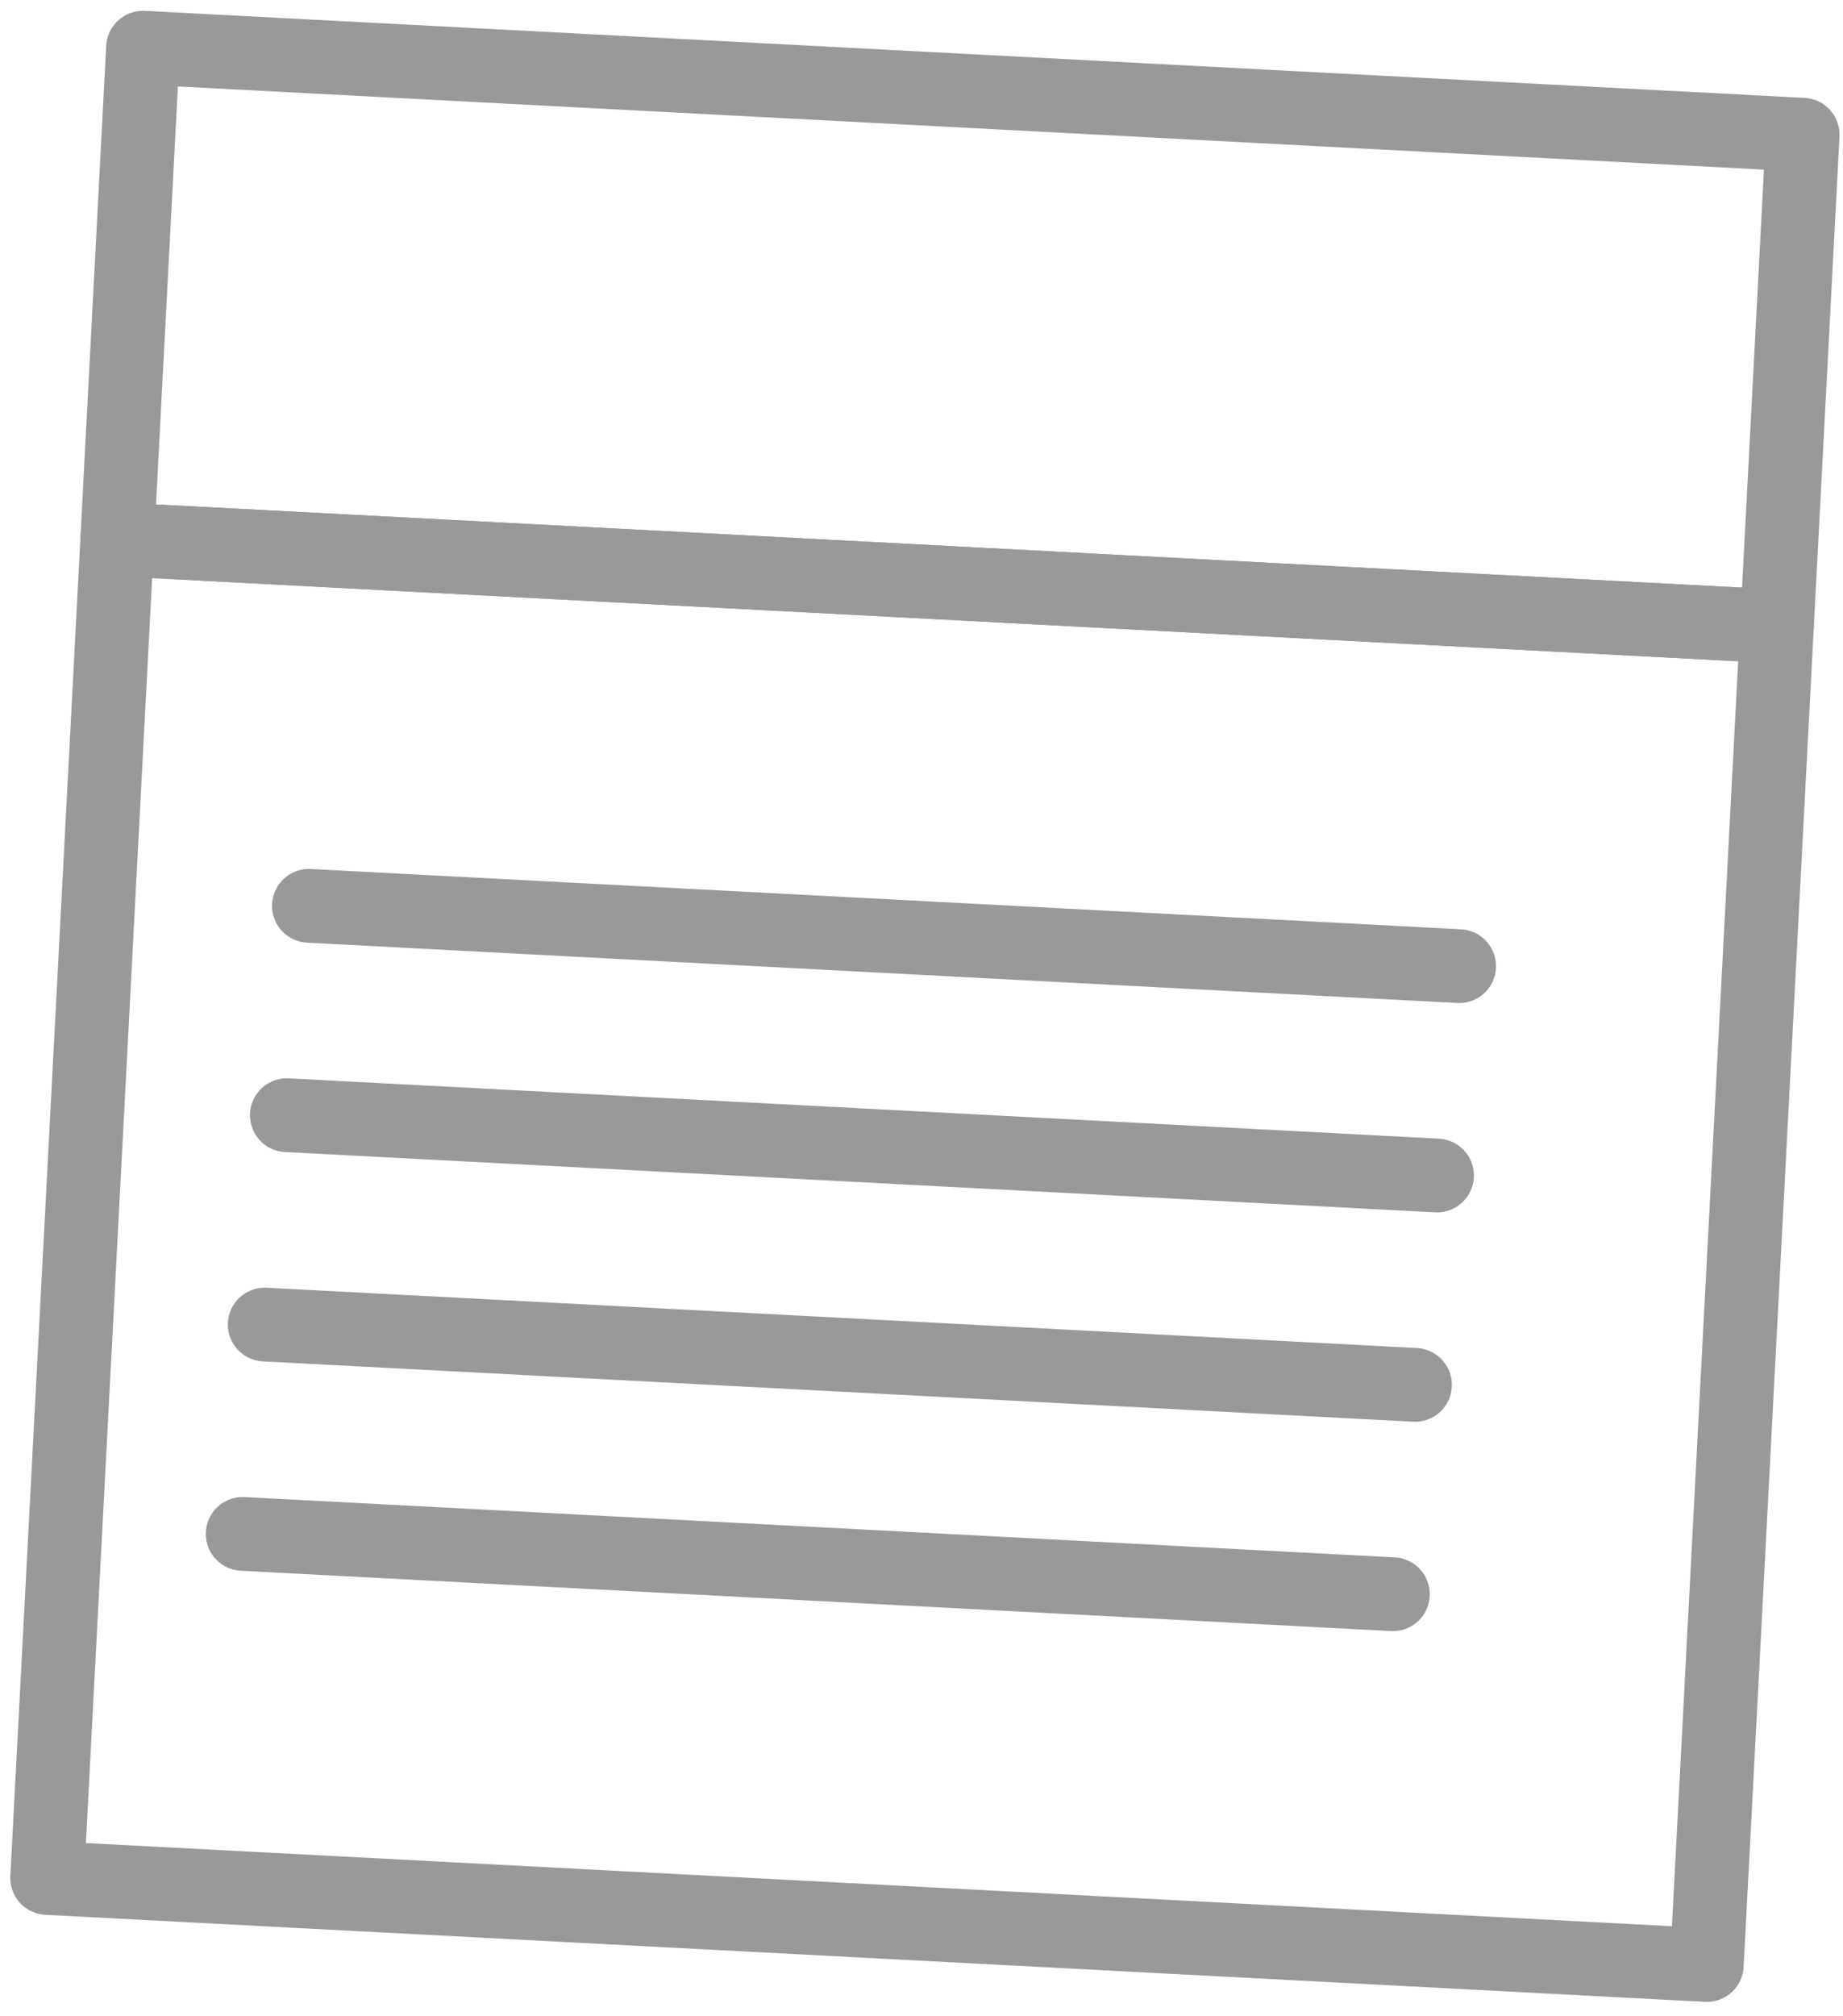 
<svg width="75px" height="82px" viewBox="0 0 75 82" version="1.1" xmlns="http://www.w3.org/2000/svg" xmlns:xlink="http://www.w3.org/1999/xlink">
    <!-- Generator: Sketch 44.1 (41455) - http://www.bohemiancoding.com/sketch -->
    <desc>Created with Sketch.</desc>
    <defs></defs>
    <g id="Design-Library" stroke="none" stroke-width="1" fill="none" fill-rule="evenodd" stroke-linecap="round" stroke-linejoin="round">
        <g id="object_icon_schedule" transform="translate(-2, -2)" stroke="#999999" stroke-width="3">
            <g id="Group-2" transform="translate(39.5, 43) rotate(3) translate(-39.5, -43) translate(5, 5)">
                <g id="Group-4" transform="translate(0.531, 0.638)">
                    <polygon id="Stroke-1" points="0.288 74.552 67.92 74.552 67.92 20.036 0.288 20.036"></polygon>
                    <polygon id="Stroke-3" points="0.288 20.036 67.92 20.036 67.92 0.013 0.288 0.013"></polygon>
                </g>
                <path d="M9.387,35.15 L56.26,35.15" id="Stroke-5"></path>
                <path d="M8.935,43.7 L55.808,43.7" id="Stroke-6"></path>
                <path d="M8.483,52.25 L55.357,52.25" id="Stroke-7"></path>
                <path d="M8.032,60.8 L54.905,60.8" id="Stroke-8"></path>
            </g>
        </g>
    </g>
</svg>